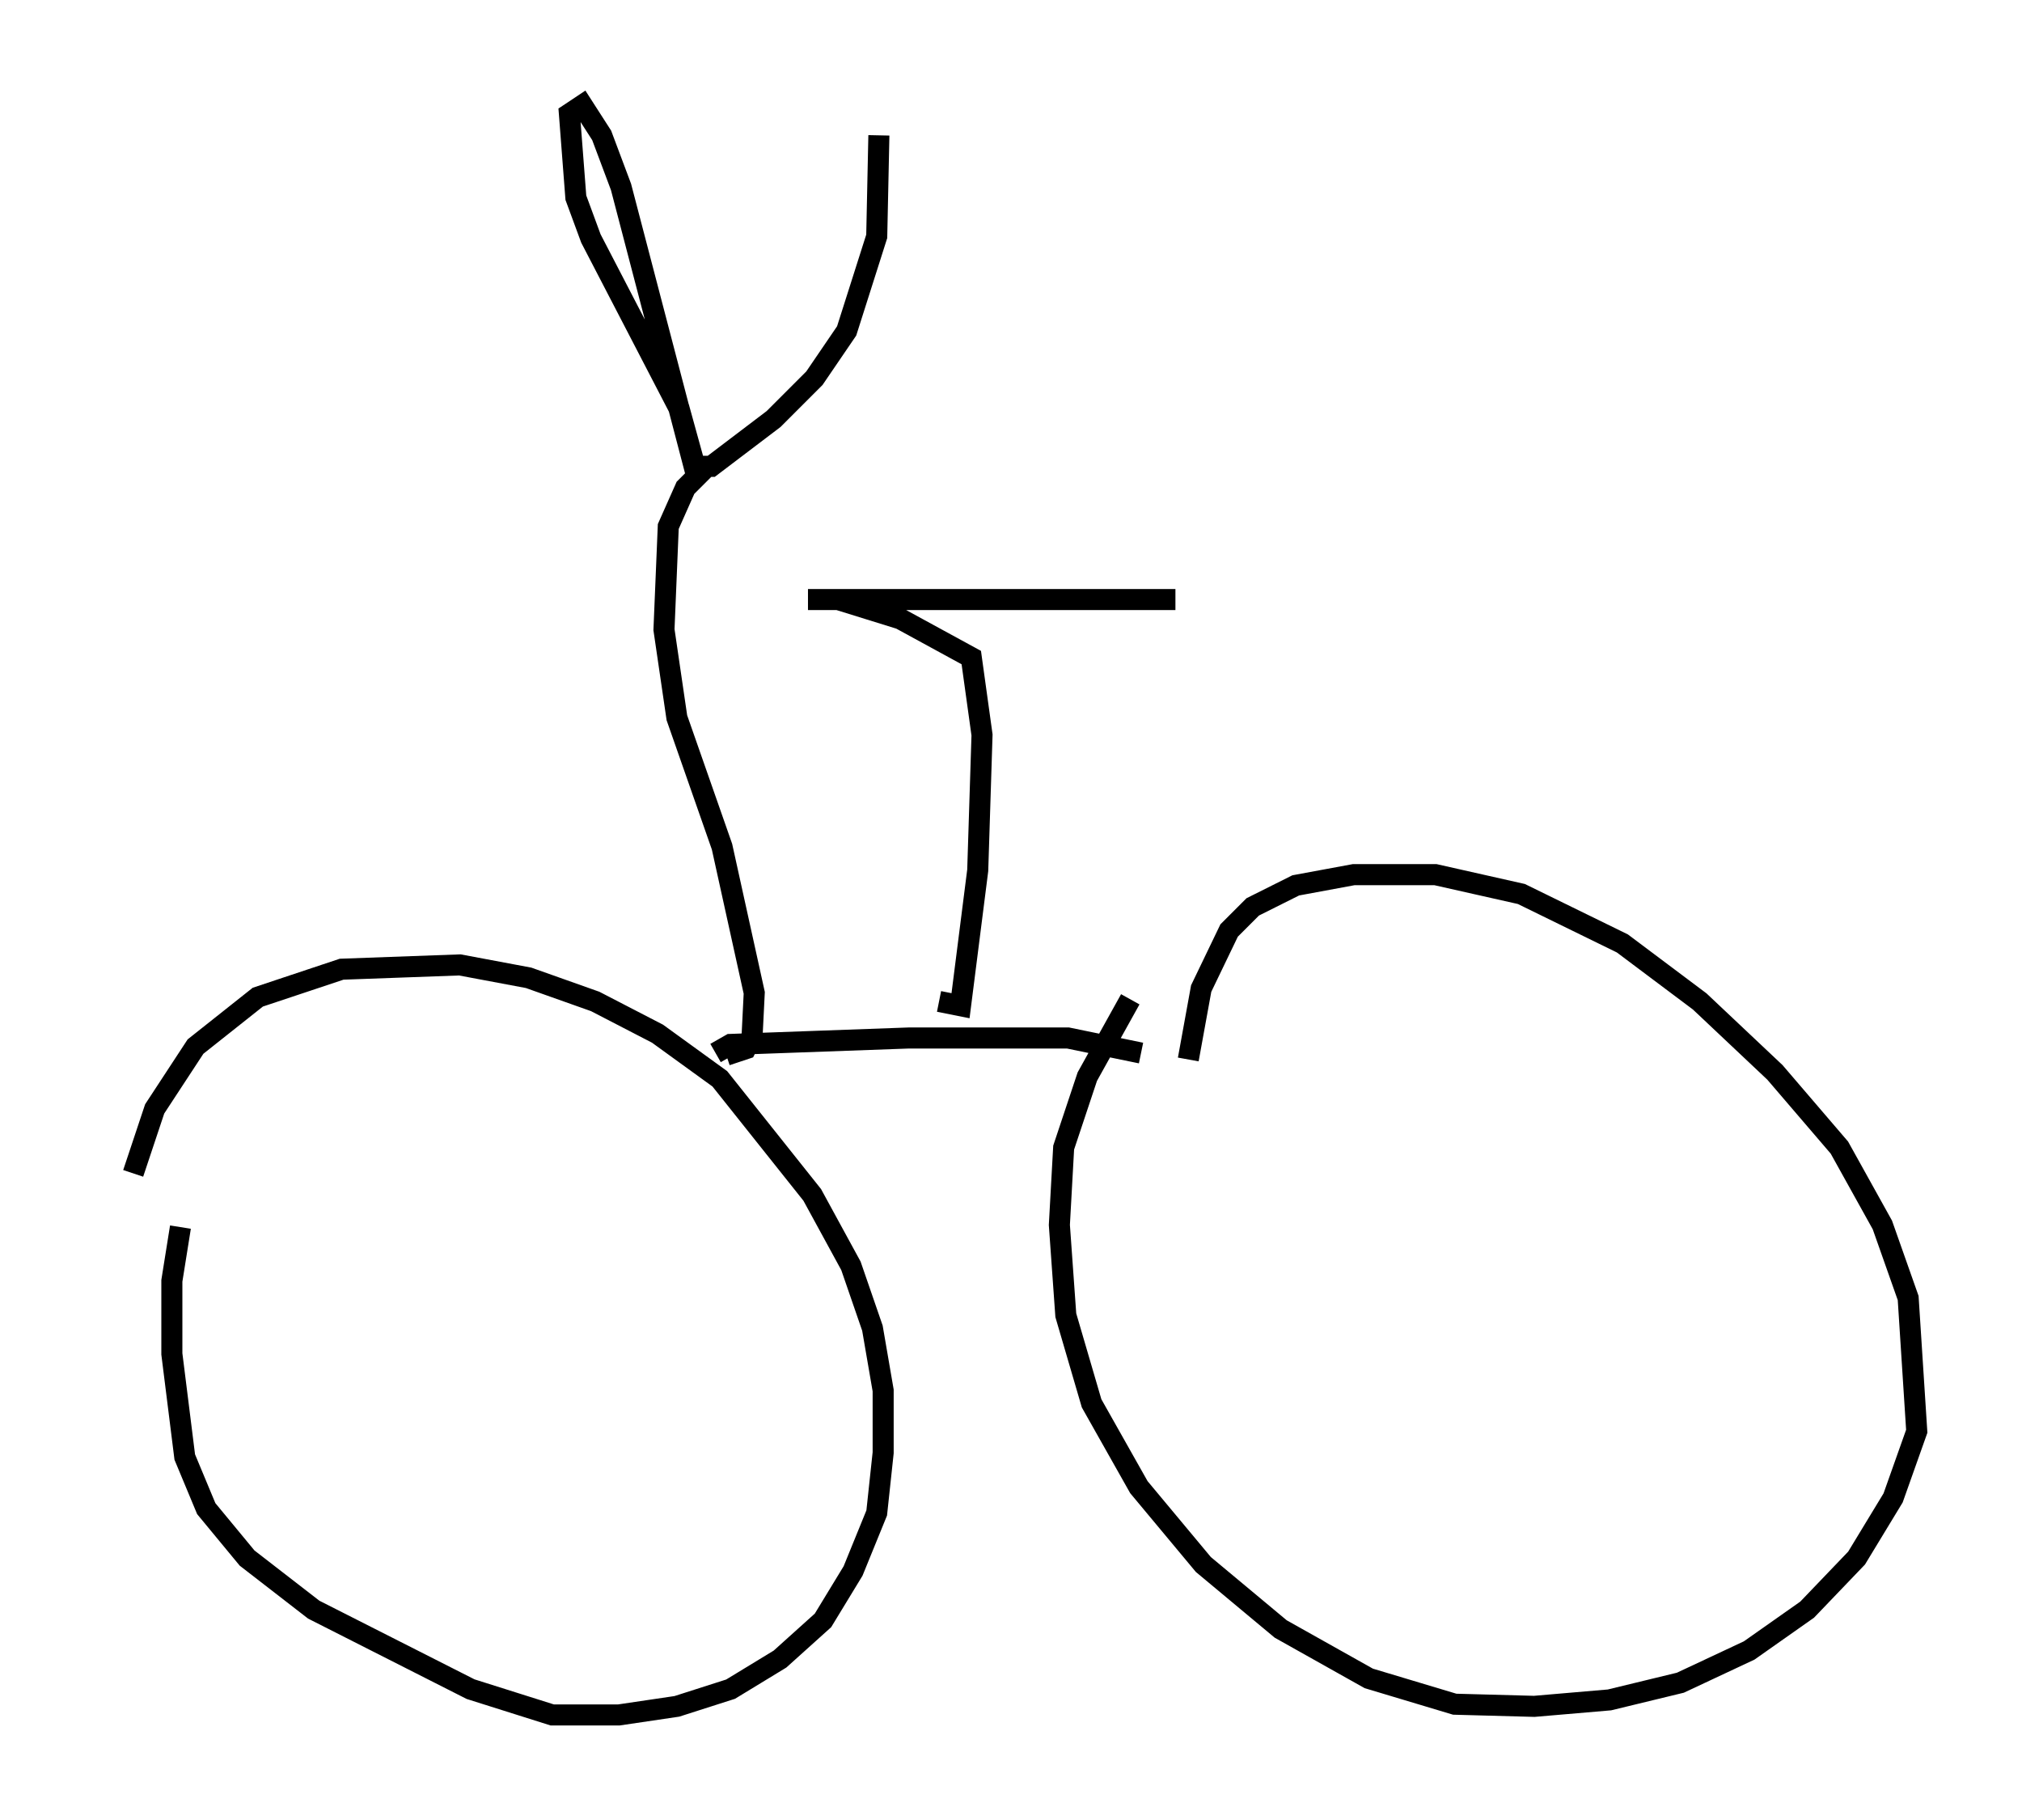 <?xml version="1.0" encoding="utf-8" ?>
<svg baseProfile="full" height="86.461" version="1.1" width="96.057" xmlns="http://www.w3.org/2000/svg" xmlns:ev="http://www.w3.org/2001/xml-events" xmlns:xlink="http://www.w3.org/1999/xlink"><defs /><rect fill="white" height="86.461" width="96.057" x="0" y="0" /><path d="M5, 61.555 m1.327, -5.819 l1.021, -3.063 1.94, -2.96 l2.96, -2.348 3.981, -1.327 l5.615, -0.204 3.267, 0.613 l3.165, 1.123 2.96, 1.531 l2.96, 2.144 4.39, 5.513 l1.838, 3.369 1.021, 2.96 l0.51, 2.96 0.0, 2.96 l-0.306, 2.858 -1.123, 2.756 l-1.429, 2.348 -2.042, 1.838 l-2.348, 1.429 -2.552, 0.817 l-2.756, 0.408 -3.165, 0.0 l-3.879, -1.225 -7.452, -3.777 l-3.165, -2.45 -1.94, -2.348 l-1.021, -2.45 -0.613, -4.9 l0.0, -3.471 0.408, -2.552 m47.878, -7.963 l0.613, -3.369 1.327, -2.756 l1.123, -1.123 2.042, -1.021 l2.756, -0.51 3.879, 0.0 l4.083, 0.919 4.798, 2.348 l3.675, 2.756 3.573, 3.369 l3.063, 3.573 2.042, 3.675 l1.225, 3.471 0.408, 6.329 l-1.123, 3.165 -1.735, 2.858 l-2.348, 2.45 -2.756, 1.94 l-3.267, 1.531 -3.369, 0.817 l-3.573, 0.306 -3.777, -0.102 l-4.083, -1.225 -4.185, -2.348 l-3.675, -3.063 -3.063, -3.675 l-2.246, -3.981 -1.225, -4.185 l-0.306, -4.288 0.204, -3.675 l1.123, -3.369 2.042, -3.675 m-19.702, 2.552 l0.715, -0.408 8.473, -0.306 l7.554, 0.0 3.471, 0.715 m-19.702, 0.102 l0.919, -0.306 0.306, -0.613 l0.102, -2.042 -1.531, -6.942 l-2.144, -6.125 -0.613, -4.185 l0.204, -4.9 0.817, -1.838 l1.123, -1.123 m-0.613, 0.306 l-0.817, -2.96 -4.185, -8.065 l-0.715, -1.94 -0.306, -3.981 l0.613, -0.408 0.919, 1.429 l0.919, 2.45 3.471, 13.271 l0.817, 0.0 2.96, -2.246 l1.94, -1.94 1.531, -2.246 l1.429, -4.492 0.102, -4.798 m2.858, 41.14 l1.021, 0.204 0.817, -6.431 l0.204, -6.431 -0.51, -3.675 l-3.369, -1.838 -2.96, -0.919 l-1.429, 0.0 17.456, 0.0 " fill="none" stroke="black" stroke-width="1" /></svg>